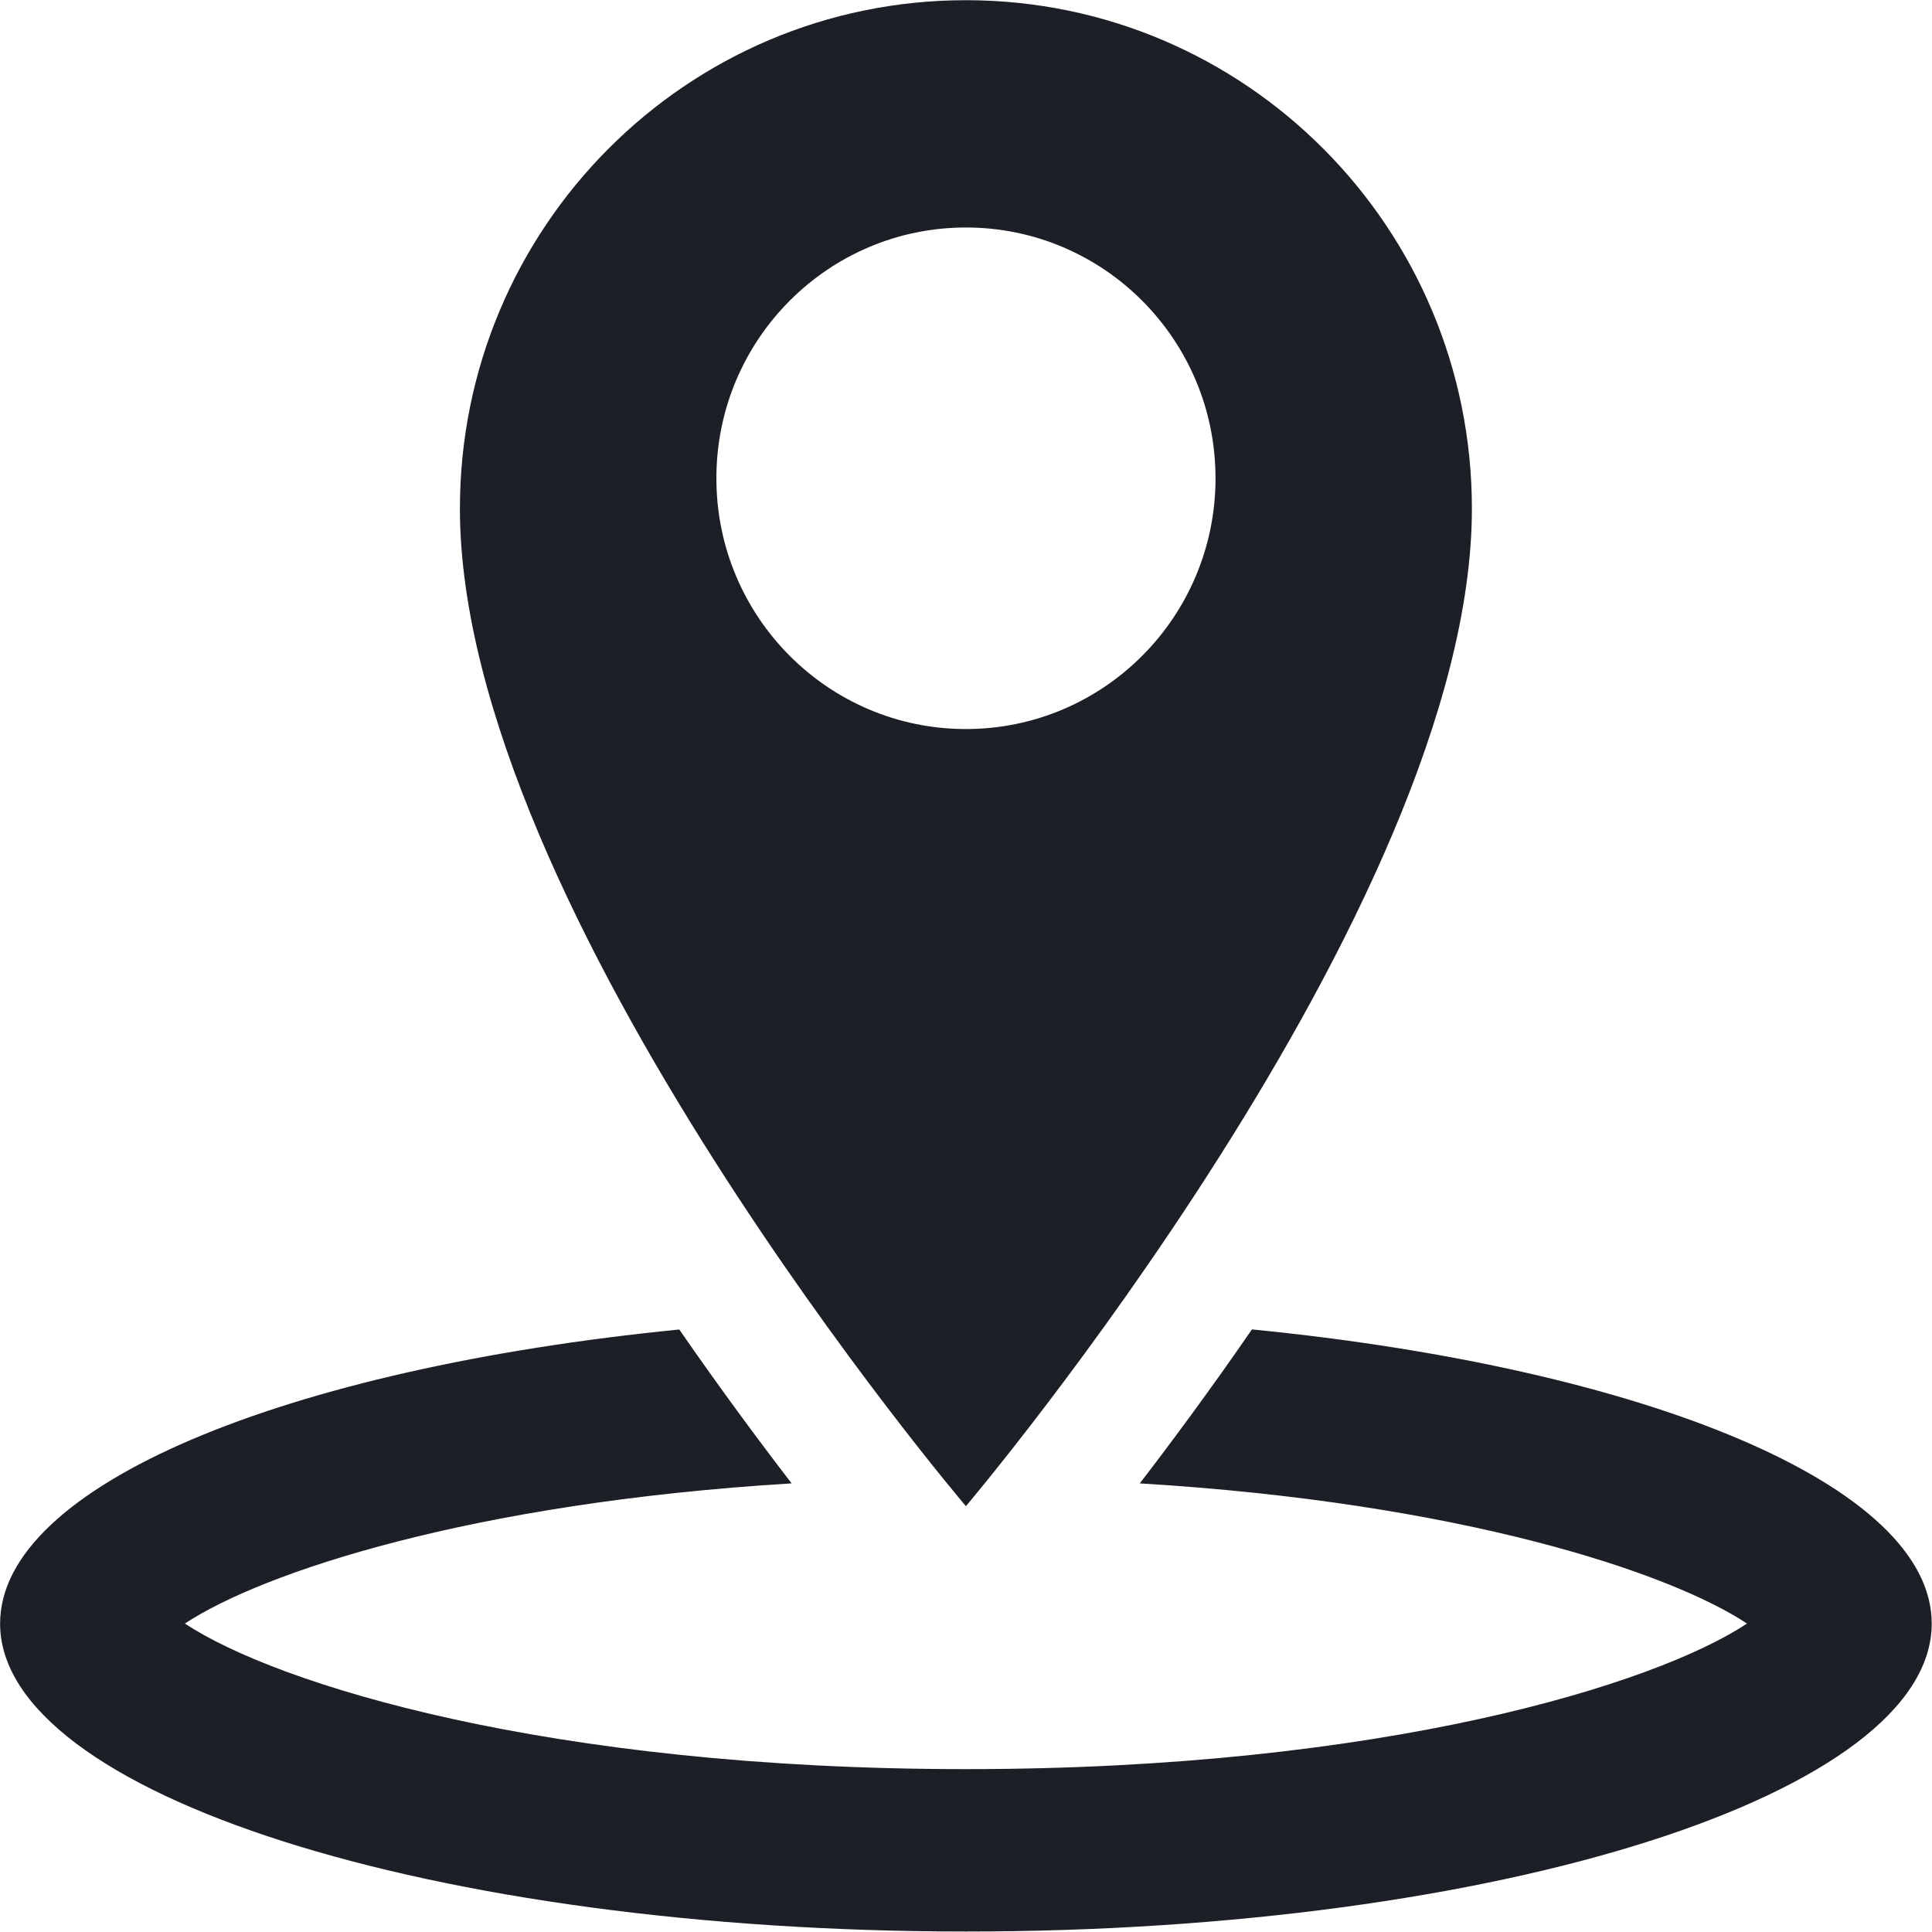 <svg 
 xmlns="http://www.w3.org/2000/svg"
 xmlns:xlink="http://www.w3.org/1999/xlink"
 width="20px" height="20px">
<path fill-rule="evenodd"  fill="rgb(28, 32, 38)"
 d="M10.000,19.995 C4.478,19.995 0.001,18.567 0.001,16.807 C0.001,15.377 2.959,14.166 7.032,13.763 C7.460,14.382 7.861,14.922 8.195,15.356 C4.889,15.556 2.721,16.274 1.914,16.807 C2.859,17.433 5.669,18.314 10.000,18.314 C14.330,18.314 17.140,17.433 18.085,16.807 C17.278,16.273 15.109,15.555 11.799,15.356 C12.133,14.921 12.533,14.382 12.960,13.762 C17.037,14.164 19.998,15.376 19.997,16.807 C19.997,18.567 15.522,19.995 10.000,19.995 ZM4.761,5.265 C4.761,2.358 7.105,0.002 9.999,0.002 C12.892,0.002 15.237,2.358 15.237,5.265 C15.237,9.408 9.999,15.592 9.999,15.592 C9.999,15.592 4.761,9.430 4.761,5.265 ZM12.583,4.951 C12.583,3.517 11.426,2.355 9.999,2.355 C8.573,2.355 7.416,3.517 7.416,4.951 C7.416,6.385 8.573,7.547 9.999,7.547 C11.426,7.547 12.583,6.385 12.583,4.951 Z"/>
</svg>
